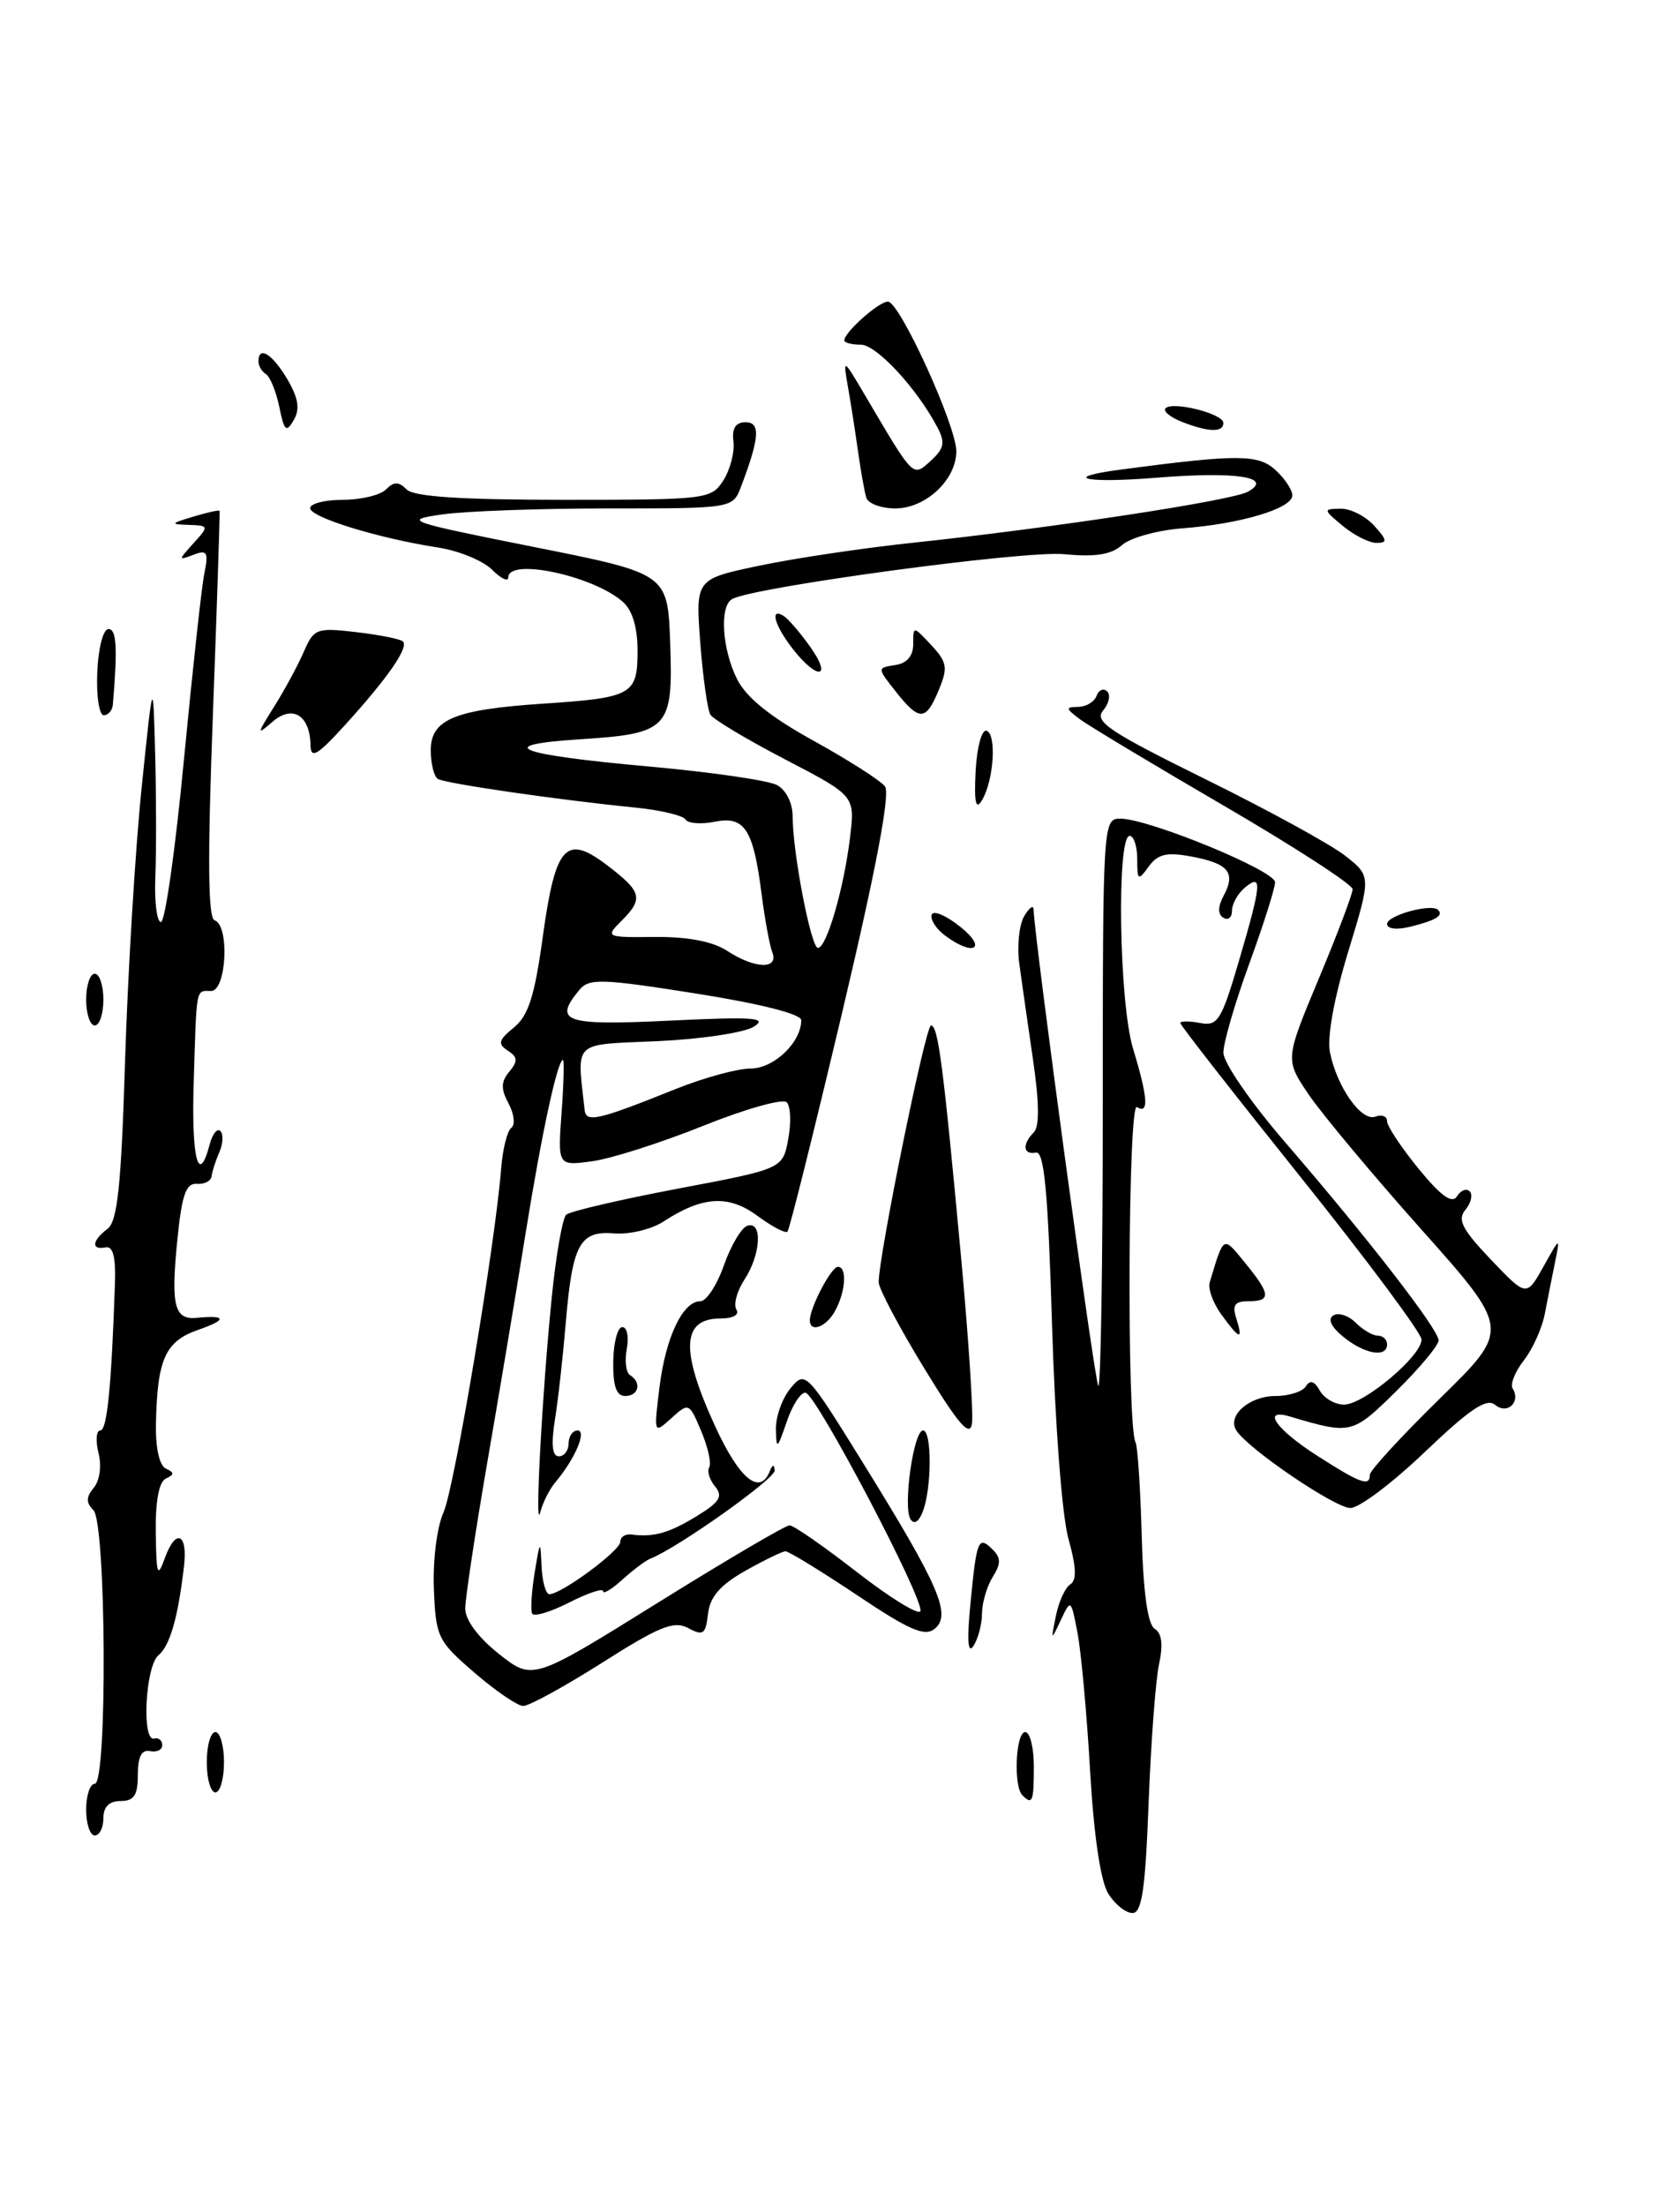 <?xml version="1.0" encoding="UTF-8" standalone="no"?>
<!DOCTYPE svg PUBLIC "-//W3C//DTD SVG 1.1//EN" "http://www.w3.org/Graphics/SVG/1.1/DTD/svg11.dtd" >
<svg xmlns="http://www.w3.org/2000/svg" xmlns:xlink="http://www.w3.org/1999/xlink" version="1.1" viewBox="0 0 195 256">
 <g >
 <path fill="currentColor"
d=" M 128.64 219.75 C 127.75 218.35 126.96 212.99 126.53 205.50 C 126.15 198.90 125.49 191.70 125.07 189.50 C 124.31 185.55 124.29 185.53 123.13 188.00 C 121.98 190.45 121.97 190.44 122.56 187.51 C 122.89 185.87 123.64 184.22 124.24 183.85 C 124.99 183.39 124.93 181.82 124.01 178.55 C 123.27 175.90 122.46 165.26 122.11 153.71 C 121.65 138.33 121.20 133.56 120.25 133.75 C 118.75 134.05 118.61 132.79 120.00 131.40 C 120.66 130.74 120.63 127.91 119.90 122.95 C 119.30 118.85 118.59 113.85 118.31 111.83 C 118.03 109.82 118.29 107.34 118.87 106.33 C 119.46 105.33 119.95 104.97 119.97 105.54 C 120.07 108.98 127.06 160.39 127.48 160.82 C 127.77 161.10 128.00 146.41 128.00 128.17 C 128.00 95.49 128.03 95.00 130.03 95.00 C 133.32 95.00 148.00 101.03 148.00 102.38 C 148.00 103.06 146.65 107.32 145.00 111.84 C 143.35 116.36 142.00 121.00 142.00 122.16 C 142.00 123.32 145.22 127.99 149.25 132.65 C 158.79 143.70 166.95 154.24 166.98 155.54 C 166.99 156.11 164.79 158.75 162.08 161.42 C 156.97 166.46 156.83 166.49 149.75 164.39 C 146.38 163.38 148.05 165.82 152.84 168.90 C 157.93 172.16 159.00 172.55 159.00 171.13 C 159.00 170.65 162.67 166.66 167.16 162.26 C 175.32 154.27 175.32 154.27 164.94 142.63 C 159.23 136.22 153.35 129.17 151.86 126.96 C 149.16 122.94 149.16 122.94 153.08 113.55 C 155.24 108.39 157.00 103.73 157.00 103.19 C 157.00 102.65 150.26 98.28 142.02 93.48 C 133.78 88.68 126.24 84.15 125.27 83.41 C 123.67 82.19 123.66 82.06 125.17 82.03 C 126.08 82.01 127.03 81.44 127.28 80.75 C 127.53 80.06 128.08 79.83 128.51 80.23 C 128.93 80.63 128.73 81.63 128.04 82.45 C 126.98 83.73 128.69 84.88 139.93 90.43 C 147.16 93.99 154.44 97.98 156.12 99.29 C 159.16 101.68 159.16 101.68 156.48 110.47 C 154.84 115.85 154.02 120.37 154.37 122.12 C 155.18 126.16 158.04 130.20 159.65 129.58 C 160.39 129.30 161.00 129.54 161.00 130.11 C 161.00 130.69 162.65 133.17 164.66 135.63 C 167.25 138.80 168.55 139.73 169.11 138.83 C 169.54 138.13 170.20 137.87 170.59 138.25 C 170.97 138.64 170.75 139.60 170.10 140.38 C 169.13 141.54 169.70 142.65 173.04 146.16 C 177.18 150.50 177.18 150.50 179.14 147.00 C 181.10 143.50 181.10 143.50 180.49 146.50 C 180.15 148.15 179.62 150.85 179.30 152.50 C 178.98 154.15 177.89 156.57 176.87 157.87 C 175.86 159.17 175.27 160.63 175.57 161.12 C 176.56 162.71 174.95 164.20 173.53 163.02 C 172.54 162.21 170.60 163.52 165.41 168.47 C 161.66 172.06 157.76 175.00 156.75 175.00 C 154.95 175.00 144.79 168.09 143.49 165.98 C 142.42 164.26 145.02 162.00 148.06 162.00 C 149.61 162.00 151.20 161.49 151.58 160.87 C 152.06 160.10 152.57 160.26 153.19 161.37 C 153.69 162.27 154.96 163.00 156.01 163.00 C 158.29 163.00 165.00 157.37 165.00 155.45 C 165.00 154.72 158.70 146.25 151.00 136.64 C 143.30 127.03 137.00 118.97 137.00 118.72 C 137.00 118.48 138.03 118.47 139.28 118.71 C 141.34 119.11 141.76 118.45 143.78 111.60 C 146.45 102.51 146.55 101.30 144.50 103.00 C 143.68 103.68 143.00 104.89 143.00 105.68 C 143.00 106.47 142.55 106.84 142.00 106.50 C 141.33 106.09 141.35 105.22 142.04 103.92 C 143.47 101.26 142.59 100.20 138.30 99.40 C 135.43 98.86 134.40 99.10 133.34 100.55 C 132.10 102.25 132.00 102.19 132.00 99.69 C 132.00 98.21 131.60 97.00 131.12 97.00 C 129.59 97.00 129.90 116.34 131.50 121.63 C 133.25 127.40 133.38 129.35 131.96 128.47 C 130.93 127.84 130.78 165.42 131.80 167.36 C 132.05 167.83 132.37 172.72 132.52 178.23 C 132.70 184.83 133.22 188.52 134.03 189.02 C 134.86 189.53 135.02 190.87 134.53 193.14 C 134.13 194.99 133.59 202.24 133.32 209.25 C 132.94 219.27 132.54 222.00 131.44 222.00 C 130.67 222.00 129.41 220.99 128.64 219.75 Z  M 10.00 210.00 C 10.00 208.35 10.45 207.00 11.00 207.00 C 12.48 207.00 12.33 176.73 10.84 175.24 C 9.97 174.37 9.98 173.73 10.89 172.64 C 11.58 171.80 11.81 170.10 11.43 168.60 C 11.08 167.17 11.17 166.00 11.64 166.00 C 12.43 166.00 12.93 160.97 13.34 149.00 C 13.45 145.87 13.12 144.58 12.25 144.75 C 10.56 145.09 10.67 143.97 12.47 142.61 C 13.64 141.73 14.07 137.64 14.52 123.00 C 14.84 112.83 15.70 98.65 16.43 91.50 C 17.77 78.50 17.77 78.50 18.01 87.50 C 18.14 92.45 18.15 98.86 18.03 101.75 C 17.91 104.64 18.21 107.00 18.68 107.00 C 19.16 107.00 20.36 98.56 21.34 88.25 C 22.33 77.94 23.39 68.19 23.71 66.59 C 24.22 64.06 24.05 63.77 22.45 64.38 C 20.67 65.06 20.67 65.02 22.46 63.04 C 24.27 61.04 24.26 61.00 21.90 60.91 C 19.72 60.84 19.77 60.75 22.45 59.95 C 24.07 59.46 25.44 59.16 25.49 59.28 C 25.54 59.40 25.19 70.06 24.71 82.97 C 24.08 99.68 24.14 106.55 24.91 106.80 C 26.67 107.39 26.29 115.00 24.50 115.00 C 22.70 115.00 22.83 114.32 22.48 125.75 C 22.21 134.48 23.06 137.70 24.34 132.79 C 24.66 131.58 25.22 130.89 25.58 131.25 C 25.95 131.62 25.89 132.72 25.46 133.71 C 25.03 134.69 24.62 135.95 24.56 136.50 C 24.50 137.05 23.73 137.45 22.84 137.38 C 21.57 137.29 21.09 138.69 20.56 144.13 C 19.83 151.53 20.25 153.19 22.84 152.93 C 26.30 152.59 26.38 153.15 23.04 154.31 C 19.19 155.64 18.26 157.68 18.10 165.17 C 18.04 168.01 18.49 170.06 19.25 170.42 C 20.25 170.88 20.25 171.12 19.25 171.58 C 18.45 171.96 18.03 174.21 18.08 177.83 C 18.15 182.84 18.28 183.18 19.16 180.74 C 20.41 177.33 21.80 177.94 21.36 181.71 C 20.68 187.66 19.73 190.98 18.39 192.09 C 16.87 193.36 16.42 202.16 17.90 201.75 C 18.39 201.61 18.82 201.95 18.83 202.50 C 18.85 203.05 18.22 203.37 17.43 203.21 C 16.44 203.00 16.00 203.84 16.00 205.96 C 16.00 208.33 15.56 209.00 14.00 209.00 C 12.67 209.00 12.00 209.67 12.00 211.00 C 12.00 212.10 11.55 213.00 11.00 213.00 C 10.45 213.00 10.00 211.65 10.00 210.00 Z  M 118.67 208.33 C 117.61 207.28 117.89 201.00 119.00 201.00 C 119.55 201.00 120.00 202.80 120.00 205.00 C 120.00 209.09 119.83 209.50 118.67 208.33 Z  M 24.00 204.50 C 24.00 202.57 24.45 201.00 25.00 201.00 C 25.55 201.00 26.00 202.57 26.00 204.50 C 26.00 206.43 25.55 208.00 25.00 208.00 C 24.45 208.00 24.00 206.43 24.00 204.50 Z  M 55.05 194.09 C 50.80 190.42 50.58 189.97 50.36 184.37 C 50.23 181.07 50.72 177.19 51.48 175.50 C 52.74 172.70 57.48 144.44 58.18 135.50 C 58.36 133.30 58.88 131.22 59.35 130.88 C 59.82 130.53 59.68 129.27 59.03 128.06 C 58.12 126.36 58.14 125.53 59.12 124.36 C 60.13 123.14 60.10 122.67 58.94 121.92 C 57.74 121.14 57.86 120.69 59.65 119.24 C 61.32 117.88 62.06 115.58 62.99 108.79 C 64.47 98.07 65.66 96.74 70.50 100.43 C 74.52 103.50 74.72 104.28 72.11 106.89 C 70.25 108.75 70.32 108.79 76.04 108.73 C 79.86 108.70 82.73 109.25 84.40 110.34 C 87.60 112.44 90.42 112.53 89.64 110.51 C 89.33 109.69 88.77 106.66 88.40 103.76 C 87.44 96.21 86.43 94.66 82.95 95.36 C 81.37 95.68 79.84 95.56 79.56 95.09 C 79.27 94.63 76.67 94.01 73.77 93.72 C 64.75 92.82 51.67 90.92 50.82 90.39 C 50.37 90.11 50.00 88.61 50.00 87.06 C 50.00 83.49 52.76 82.34 63.00 81.66 C 73.39 80.97 74.00 80.63 74.00 75.55 C 74.00 72.75 73.40 70.79 72.25 69.80 C 68.76 66.78 59.00 64.72 59.00 67.00 C 59.00 67.55 58.15 67.15 57.11 66.11 C 56.06 65.06 53.25 63.91 50.86 63.54 C 43.92 62.47 36.00 60.03 36.00 58.97 C 36.00 58.44 37.71 58.00 39.80 58.00 C 41.89 58.00 44.14 57.46 44.80 56.80 C 45.73 55.87 46.27 55.87 47.20 56.80 C 48.04 57.64 53.52 58.00 65.46 58.00 C 82.06 58.00 82.56 57.94 83.96 55.75 C 84.75 54.51 85.28 52.49 85.13 51.25 C 84.94 49.70 85.38 49.00 86.54 49.00 C 88.29 49.00 88.17 50.80 86.02 56.46 C 85.05 59.00 85.05 59.00 70.66 59.00 C 62.75 59.00 54.08 59.31 51.39 59.69 C 46.69 60.36 47.09 60.50 62.00 63.48 C 77.50 66.57 77.50 66.57 77.79 74.63 C 78.14 84.57 77.62 85.13 67.34 85.79 C 57.03 86.45 59.87 87.56 75.43 88.96 C 82.54 89.60 89.18 90.56 90.18 91.10 C 91.23 91.66 92.00 93.18 92.00 94.70 C 92.00 98.91 94.13 110.00 94.94 110.00 C 95.95 110.00 97.98 102.99 98.67 97.13 C 99.24 92.35 99.24 92.35 91.16 88.14 C 86.72 85.83 82.80 83.49 82.46 82.94 C 82.12 82.39 81.59 78.62 81.28 74.57 C 80.73 67.20 80.73 67.20 88.11 65.65 C 92.18 64.79 100.22 63.59 106.00 62.98 C 122.15 61.27 143.02 58.09 144.85 57.06 C 147.88 55.36 143.48 54.69 134.20 55.44 C 125.92 56.11 123.00 55.43 130.11 54.49 C 143.62 52.70 146.02 52.71 148.02 54.52 C 149.11 55.50 150.00 56.84 150.00 57.49 C 150.00 59.01 144.00 60.80 137.24 61.31 C 134.35 61.53 131.20 62.40 130.24 63.25 C 128.98 64.37 127.12 64.66 123.50 64.31 C 118.88 63.86 87.16 68.16 84.94 69.54 C 83.50 70.43 83.82 75.34 85.55 78.81 C 86.62 80.94 89.40 83.19 94.43 85.96 C 98.46 88.19 102.19 90.57 102.72 91.25 C 103.35 92.09 101.70 100.82 97.75 117.50 C 94.49 131.25 91.64 142.69 91.40 142.93 C 91.17 143.16 89.60 142.34 87.91 141.09 C 84.56 138.62 81.54 138.80 77.00 141.76 C 75.62 142.66 73.07 143.27 71.32 143.13 C 67.29 142.79 66.44 144.36 65.67 153.50 C 65.35 157.35 64.79 162.41 64.41 164.75 C 63.95 167.65 64.10 169.00 64.87 169.00 C 65.49 169.00 66.00 168.32 66.00 167.50 C 66.00 166.68 66.47 166.00 67.04 166.00 C 68.15 166.00 66.73 169.33 64.47 172.00 C 63.78 172.82 62.98 174.40 62.71 175.50 C 62.04 178.18 62.92 161.72 64.04 150.58 C 64.53 145.68 65.29 141.35 65.72 140.96 C 66.15 140.57 71.98 139.21 78.67 137.94 C 90.85 135.64 90.85 135.64 91.49 132.19 C 91.85 130.29 91.77 128.37 91.31 127.91 C 90.86 127.46 86.48 128.69 81.59 130.66 C 76.70 132.62 70.91 134.47 68.72 134.76 C 64.74 135.30 64.74 135.30 65.18 129.15 C 65.43 125.77 65.50 123.00 65.35 123.00 C 64.71 123.00 62.87 131.53 61.01 143.10 C 59.92 149.92 57.89 162.03 56.51 170.00 C 55.14 177.97 54.01 185.47 54.00 186.67 C 54.00 187.99 55.51 190.03 57.91 191.93 C 61.83 195.03 61.83 195.03 76.31 186.02 C 84.28 181.06 91.18 177.00 91.65 177.01 C 92.12 177.01 95.65 179.47 99.50 182.46 C 103.35 185.45 106.65 187.48 106.83 186.96 C 107.29 185.64 94.73 161.76 93.50 161.62 C 92.95 161.55 91.96 163.07 91.31 165.00 C 90.22 168.20 90.11 168.27 90.06 165.86 C 90.03 164.41 90.79 162.27 91.75 161.11 C 93.48 159.02 93.58 159.13 100.28 169.94 C 109.01 184.04 110.45 187.38 108.51 189.00 C 107.34 189.96 105.60 189.21 99.45 185.09 C 95.26 182.29 91.53 180.01 91.17 180.02 C 90.80 180.03 88.70 181.05 86.50 182.29 C 83.60 183.93 82.41 185.30 82.18 187.27 C 81.91 189.66 81.62 189.87 79.88 188.93 C 78.22 188.05 76.55 188.72 69.91 192.94 C 65.52 195.72 61.39 197.99 60.72 197.97 C 60.05 197.95 57.50 196.21 55.05 194.09 Z  M 78.42 126.38 C 81.68 125.07 85.59 124.00 87.12 124.00 C 89.82 124.00 93.00 120.97 93.00 118.39 C 93.00 117.68 88.29 116.48 80.75 115.29 C 69.84 113.56 68.36 113.52 67.25 114.87 C 64.18 118.58 65.50 119.03 77.75 118.44 C 87.47 117.97 89.15 118.09 87.50 119.14 C 86.40 119.84 81.38 120.59 76.34 120.82 C 66.30 121.27 66.97 120.63 67.86 128.82 C 68.02 130.32 69.43 129.99 78.42 126.38 Z  M 112.65 186.00 C 113.36 178.63 113.56 178.16 115.24 179.84 C 116.19 180.79 116.18 181.48 115.22 183.01 C 114.55 184.09 113.99 185.99 113.98 187.24 C 113.98 188.48 113.53 190.18 112.99 191.00 C 112.34 192.01 112.22 190.37 112.65 186.00 Z  M 61.76 187.24 C 61.57 186.83 61.70 184.70 62.06 182.50 C 62.68 178.70 62.72 178.66 62.86 181.75 C 62.94 183.54 63.35 185.00 63.77 185.00 C 65.16 185.00 72.00 179.95 72.00 178.92 C 72.00 178.37 72.56 177.99 73.25 178.07 C 75.86 178.41 77.61 177.93 80.84 175.96 C 83.54 174.31 83.95 173.65 83.00 172.50 C 82.36 171.73 82.05 170.73 82.32 170.28 C 82.60 169.84 82.18 167.96 81.40 166.10 C 80.00 162.76 79.95 162.74 77.93 164.57 C 75.88 166.42 75.88 166.42 76.55 160.96 C 77.28 155.14 79.25 151.00 81.30 151.00 C 82.00 151.00 83.22 149.12 84.03 146.82 C 84.84 144.53 86.06 142.46 86.75 142.24 C 88.53 141.66 88.32 145.58 86.41 148.49 C 85.54 149.82 85.12 151.38 85.47 151.96 C 85.85 152.57 85.11 153.00 83.67 153.00 C 79.13 153.00 78.93 156.62 82.99 165.47 C 85.80 171.61 88.19 173.60 89.34 170.75 C 89.66 169.94 89.87 169.90 89.92 170.64 C 89.99 171.60 78.63 179.65 75.50 180.87 C 74.95 181.08 73.49 182.18 72.25 183.30 C 71.01 184.43 70.00 185.04 70.00 184.65 C 70.00 184.27 68.22 184.87 66.05 185.97 C 63.88 187.08 61.95 187.65 61.76 187.24 Z  M 105.68 176.29 C 104.79 174.84 106.04 166.00 107.14 166.00 C 108.18 166.00 108.16 172.74 107.10 175.43 C 106.64 176.62 106.09 176.95 105.68 176.29 Z  M 107.25 158.74 C 104.36 154.00 102.00 149.54 101.99 148.81 C 101.97 145.82 107.43 119.00 108.06 119.00 C 108.89 119.00 109.47 123.47 111.54 145.76 C 112.42 155.26 112.99 164.00 112.82 165.19 C 112.57 166.84 111.26 165.31 107.25 158.74 Z  M 71.18 158.00 C 71.21 155.80 71.69 154.00 72.23 154.00 C 72.78 154.00 73.02 155.14 72.75 156.52 C 72.49 157.91 72.66 159.29 73.13 159.58 C 74.51 160.43 74.14 162.00 72.56 162.00 C 71.54 162.00 71.14 160.84 71.18 158.00 Z  M 155.95 155.16 C 154.52 154.00 154.07 153.07 154.76 152.65 C 155.35 152.28 156.52 152.66 157.35 153.49 C 158.18 154.32 159.34 155.00 159.93 155.00 C 160.52 155.00 161.00 155.45 161.00 156.00 C 161.00 157.59 158.42 157.16 155.95 155.16 Z  M 141.76 152.54 C 140.80 151.22 140.19 149.54 140.41 148.82 C 142.08 143.29 141.93 143.38 144.51 146.54 C 147.50 150.19 147.57 151.00 144.93 151.00 C 143.32 151.00 143.00 151.44 143.50 153.00 C 144.32 155.60 143.90 155.48 141.76 152.54 Z  M 94.00 153.20 C 94.00 151.75 96.48 147.02 97.25 147.01 C 98.33 147.00 98.17 149.81 96.96 152.07 C 95.94 153.99 94.00 154.73 94.00 153.20 Z  M 10.00 116.00 C 10.00 114.35 10.45 113.00 11.00 113.00 C 11.55 113.00 12.00 114.35 12.00 116.00 C 12.00 117.65 11.55 119.00 11.00 119.00 C 10.45 119.00 10.00 117.65 10.00 116.00 Z  M 109.65 108.53 C 108.63 107.76 107.95 106.68 108.15 106.14 C 108.34 105.60 109.85 106.25 111.50 107.58 C 114.68 110.14 112.95 111.03 109.65 108.53 Z  M 161.00 107.22 C 161.00 106.23 166.13 104.81 166.92 105.59 C 167.58 106.24 166.69 106.79 163.75 107.53 C 162.13 107.93 161.00 107.81 161.00 107.22 Z  M 113.24 89.50 C 113.39 86.74 113.95 84.64 114.50 84.80 C 115.71 85.17 115.35 90.61 113.97 92.88 C 113.26 94.06 113.06 93.13 113.24 89.50 Z  M 36.04 86.45 C 35.97 82.99 33.94 81.75 31.63 83.76 C 29.78 85.37 29.79 85.23 31.82 82.00 C 33.03 80.08 34.58 77.21 35.26 75.64 C 36.44 72.93 36.74 72.82 41.39 73.36 C 44.07 73.68 46.50 74.16 46.77 74.44 C 47.46 75.13 45.02 78.65 40.17 84.00 C 36.81 87.70 36.07 88.13 36.04 86.45 Z  M 11.29 78.00 C 11.41 75.19 11.98 73.00 12.59 73.00 C 13.53 73.00 13.66 75.12 13.10 81.75 C 13.05 82.44 12.57 83.00 12.04 83.00 C 11.51 83.00 11.17 80.75 11.29 78.00 Z  M 103.97 80.25 C 101.80 77.50 101.80 77.50 103.90 77.18 C 105.27 76.97 106.00 76.13 106.00 74.74 C 106.00 72.62 106.00 72.62 108.10 74.87 C 109.94 76.85 110.04 77.48 108.97 80.06 C 107.47 83.70 106.72 83.73 103.97 80.25 Z  M 92.07 75.37 C 89.92 72.63 89.29 70.45 90.95 71.47 C 91.48 71.80 92.86 73.40 94.02 75.03 C 96.64 78.70 94.93 79.00 92.07 75.37 Z  M 155.86 61.03 C 153.56 59.12 153.56 59.07 155.60 59.03 C 156.75 59.01 158.50 59.90 159.50 61.00 C 161.03 62.69 161.07 63.00 159.77 63.00 C 158.92 63.00 157.16 62.11 155.86 61.03 Z  M 100.55 57.75 C 100.34 57.06 99.92 54.70 99.61 52.50 C 99.30 50.30 98.78 46.92 98.44 45.00 C 97.83 41.50 97.83 41.50 100.48 46.00 C 106.13 55.58 105.92 55.38 108.05 53.46 C 109.58 52.07 109.73 51.35 108.82 49.62 C 106.44 45.08 101.74 40.00 99.92 40.00 C 98.86 40.00 98.00 39.77 98.00 39.50 C 98.00 38.56 102.00 35.00 103.06 35.00 C 104.42 35.00 111.00 49.40 111.00 52.37 C 111.00 55.67 107.45 59.00 103.93 59.00 C 102.28 59.00 100.76 58.44 100.55 57.75 Z  M 32.42 47.23 C 32.05 45.43 31.35 43.72 30.87 43.42 C 30.39 43.12 30.00 42.46 30.00 41.94 C 30.00 40.07 31.60 41.06 33.34 43.99 C 34.63 46.19 34.84 47.46 34.10 48.74 C 33.23 50.25 32.99 50.03 32.42 47.23 Z  M 137.10 48.92 C 135.79 48.39 134.97 47.70 135.28 47.38 C 136.14 46.53 142.00 48.01 142.00 49.08 C 142.00 50.22 140.23 50.16 137.10 48.92 Z "/>
</g>
</svg>